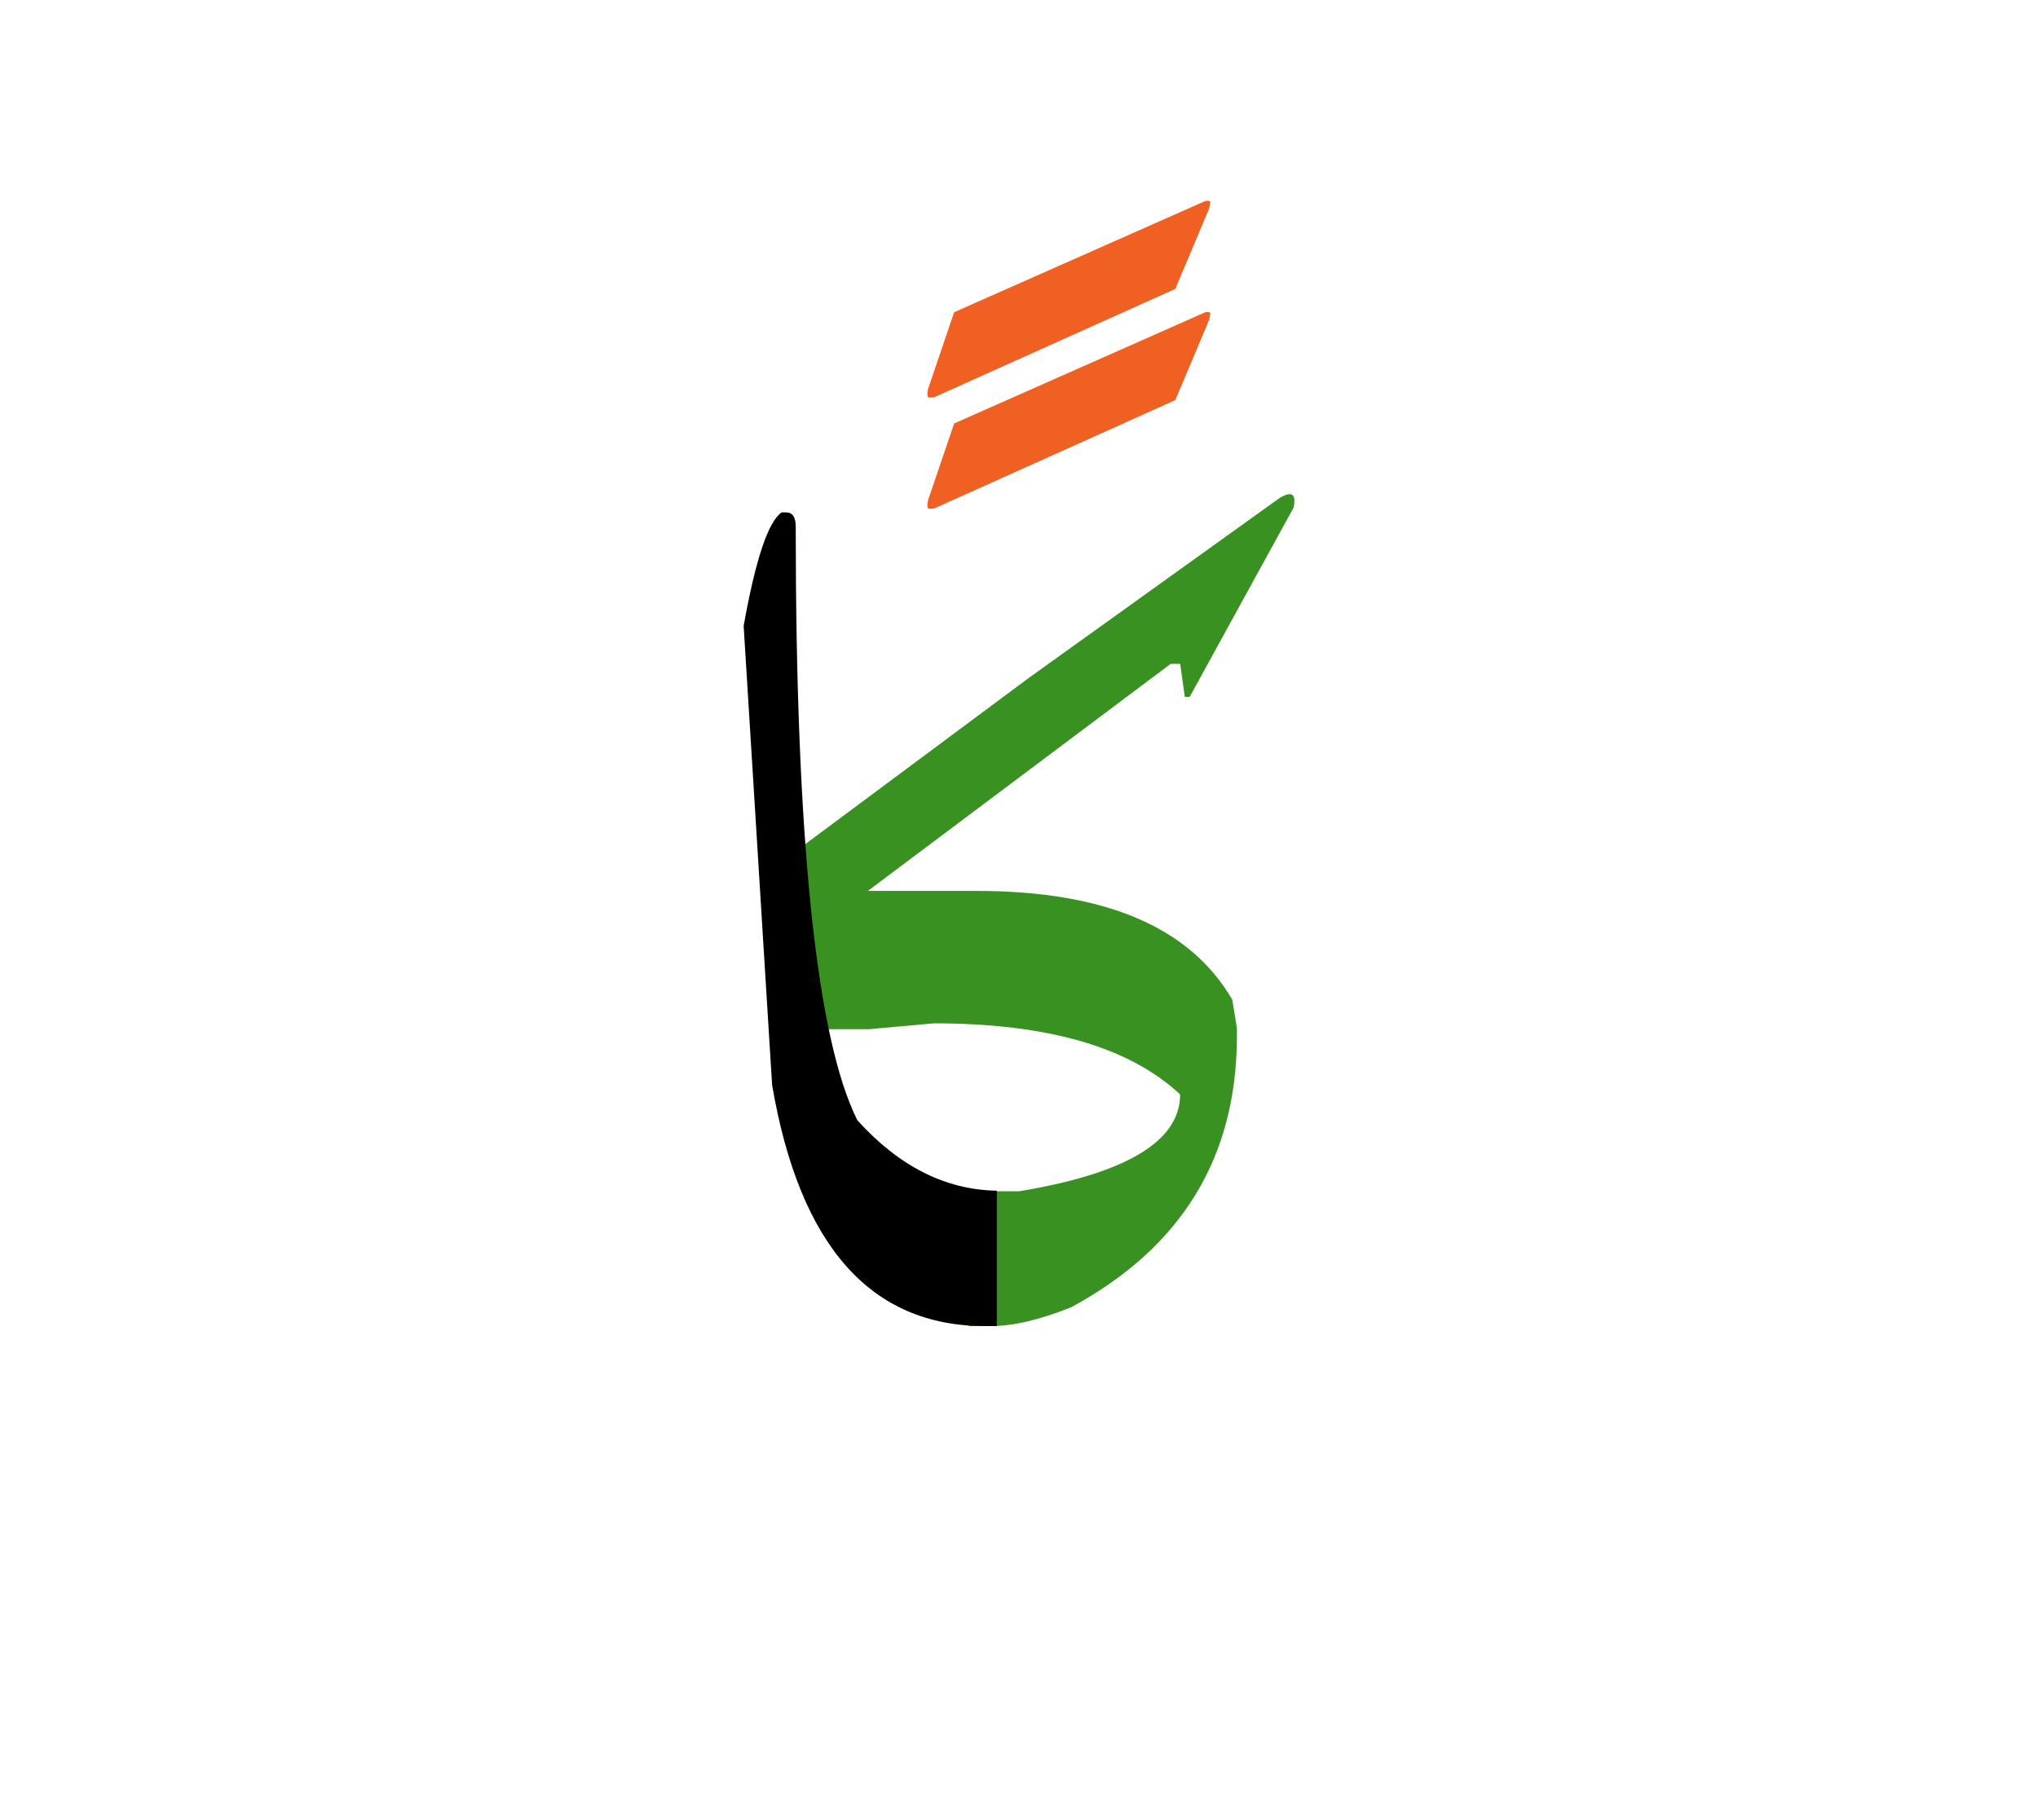 <svg id="vector" xmlns="http://www.w3.org/2000/svg" width="75" height="67" viewBox="0 0 83 73"><path fill="#f06022" d="M37.803,19.781l1.055,-3.105l10.231,-4.531c0.14,-0.023 0.203,-0.006 0.203,0.053c0,0.033 -0.018,0.121 -0.053,0.271l-1.373,3.256l-9.826,4.416c-0.128,0.012 -0.203,0.012 -0.237,0C37.756,20.07 37.756,19.955 37.803,19.781z" id="path_0"/><path fill="#f06022" d="M37.803,15.25l1.055,-3.105l10.231,-4.531c0.14,-0.023 0.203,-0.006 0.203,0.053c0,0.029 -0.018,0.121 -0.053,0.266l-1.373,3.262l-9.826,4.416c-0.128,0.012 -0.203,0.012 -0.237,0C37.756,15.539 37.756,15.418 37.803,15.25z" id="path_1"/><path fill="#399121" d="M39.437,47.951c0.287,0 0.592,0 0.912,0h1.159c4.366,-0.723 6.554,-2.039 6.554,-3.945c-2.072,-1.934 -5.41,-2.895 -10.023,-2.895l-2.647,0.238h-2.869l-0.699,-6.816l10.072,-7.49l10.213,-7.328c0.501,-0.303 0.69,-0.172 0.575,0.387l-4.234,7.713h-0.197l-0.189,-1.348h-0.387l-12.333,9.25h4.432c5.221,0 8.691,1.471 10.41,4.432l0.188,1.15v0.387c-0.017,4.9 -2.261,8.561 -6.742,10.986c-1.283,0.518 -2.376,0.771 -3.281,0.771c-0.32,0 -0.625,0 -0.912,0V47.951z" id="path_2"/><path fill="#000001" d="M40.596,53.443h-0.485c-4.654,0 -7.548,-3.271 -8.666,-9.824L30.286,24.92c0.484,-2.697 0.994,-4.234 1.545,-4.621h0.189c0.255,0 0.387,0.189 0.387,0.576c0,12.754 0.83,20.811 2.508,24.182c1.702,1.883 3.593,2.838 5.682,2.871V53.443z" id="path_3"/></svg>